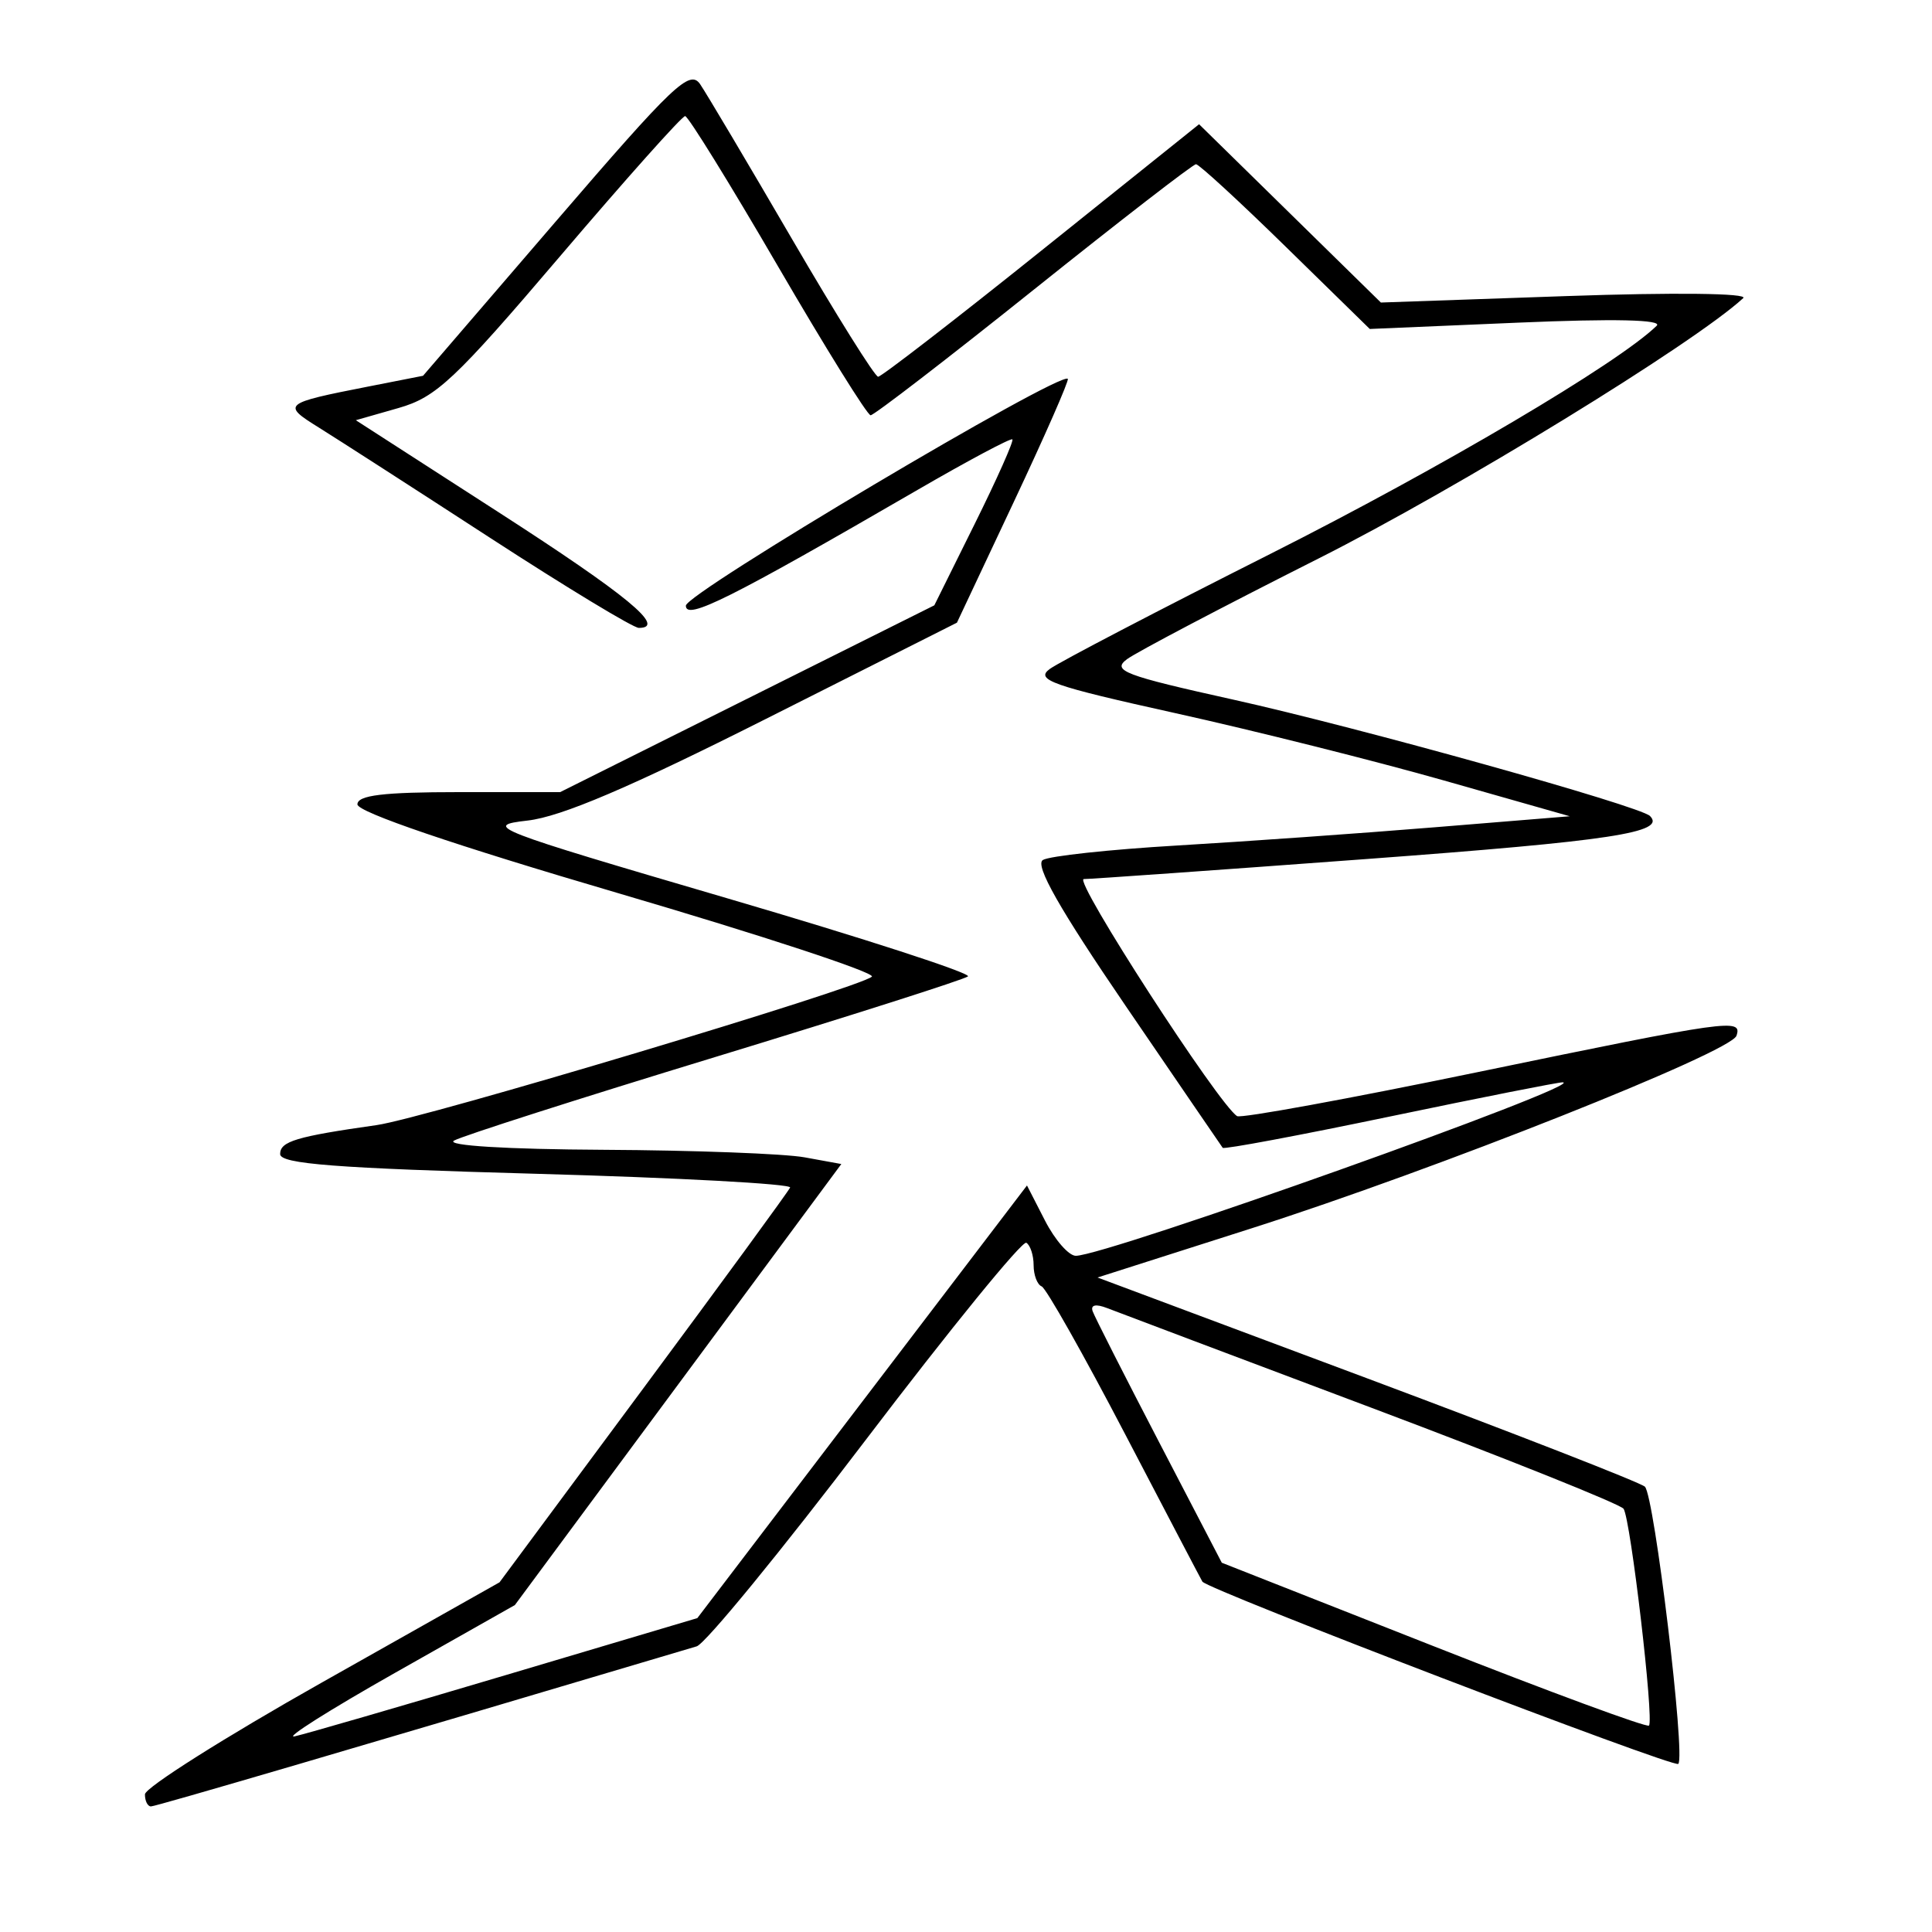 <svg xmlns="http://www.w3.org/2000/svg" width="200" height="200" viewBox="0 0 200 200" version="1.1">
	<path d="M 57.534 22.925 L 43.792 38.901 38.146 40.010 C 29.279 41.750, 29.146 41.861, 33.024 44.272 C 34.936 45.461, 42.933 50.611, 50.796 55.717 C 58.659 60.823, 65.559 65, 66.130 65 C 69.045 65, 64.956 61.629, 51.588 53.011 L 36.835 43.500 41.253 42.238 C 45.167 41.121, 47.078 39.324, 58.010 26.488 C 64.796 18.520, 70.608 12.008, 70.925 12.018 C 71.241 12.028, 75.550 18.997, 80.500 27.506 C 85.450 36.014, 89.782 42.981, 90.126 42.988 C 90.470 42.994, 98.064 37.150, 107 30 C 115.936 22.850, 123.501 17, 123.809 17 C 124.117 17, 128.291 20.837, 133.084 25.528 L 141.799 34.055 157.149 33.401 C 167.127 32.976, 172.150 33.088, 171.500 33.722 C 167.517 37.606, 149.165 48.442, 131.477 57.355 C 119.914 63.181, 109.652 68.534, 108.673 69.250 C 107.130 70.378, 108.873 70.991, 121.696 73.830 C 129.838 75.632, 142.350 78.770, 149.500 80.802 L 162.500 84.498 148.500 85.641 C 140.800 86.270, 128.802 87.119, 121.839 87.528 C 114.875 87.938, 108.628 88.612, 107.956 89.027 C 107.102 89.555, 109.678 94.094, 116.535 104.141 C 121.925 112.038, 126.442 118.645, 126.573 118.822 C 126.704 119, 134.514 117.537, 143.929 115.572 C 153.344 113.608, 161.374 112.019, 161.773 112.042 C 164.468 112.199, 114.502 130, 111.367 130 C 110.642 130, 109.207 128.362, 108.180 126.360 L 106.313 122.720 89.251 145.113 L 72.188 167.506 52.344 173.409 C 41.430 176.656, 31.600 179.508, 30.500 179.747 C 29.400 179.986, 34.080 177.025, 40.900 173.168 L 53.299 166.155 70.197 143.327 L 87.094 120.500 83.297 119.808 C 81.209 119.427, 71.850 119.076, 62.500 119.027 C 52.414 118.975, 46.110 118.588, 47 118.075 C 47.825 117.600, 59.975 113.712, 74 109.435 C 88.025 105.157, 99.815 101.397, 100.201 101.078 C 100.586 100.760, 89.387 97.124, 75.313 92.999 C 50.838 85.826, 49.938 85.476, 54.613 84.944 C 58.088 84.549, 65.214 81.510, 79.281 74.424 L 99.062 64.459 104.937 51.980 C 108.168 45.116, 110.689 39.373, 110.539 39.217 C 109.754 38.400, 71 61.415, 71 62.699 C 71 64.257, 75.520 61.998, 95 50.705 C 100.225 47.676, 104.635 45.326, 104.800 45.483 C 104.966 45.639, 103.215 49.569, 100.911 54.215 L 96.721 62.663 77.354 72.331 L 57.987 82 47.493 82 C 39.681 82, 37 82.324, 37 83.269 C 37 84.067, 47.015 87.478, 64.005 92.464 C 78.857 96.824, 90.670 100.711, 90.255 101.103 C 89.043 102.246, 43.944 115.766, 39 116.468 C 30.678 117.650, 29 118.153, 29 119.466 C 29 120.491, 34.732 120.932, 55.542 121.511 C 70.140 121.916, 81.953 122.556, 81.792 122.933 C 81.631 123.310, 74.797 132.660, 66.605 143.710 L 51.711 163.801 33.359 174.150 C 23.266 179.843, 15.007 185.063, 15.004 185.750 C 15.002 186.438, 15.283 187, 15.628 187 C 16.123 187, 37.331 180.779, 72.120 170.430 C 73.011 170.165, 80.884 160.551, 89.616 149.067 C 98.347 137.582, 105.831 128.395, 106.246 128.652 C 106.661 128.908, 107 129.954, 107 130.976 C 107 131.997, 107.375 132.983, 107.833 133.167 C 108.291 133.350, 112.187 140.250, 116.491 148.500 C 120.794 156.750, 124.386 163.604, 124.472 163.731 C 125.044 164.575, 173.284 183.049, 173.735 182.598 C 174.506 181.828, 171.257 154.851, 170.280 153.902 C 169.851 153.486, 156.926 148.443, 141.558 142.696 L 113.616 132.247 129.558 127.156 C 148.616 121.070, 179.191 108.926, 179.761 107.217 C 180.366 105.402, 179.116 105.577, 152.931 110.994 C 139.653 113.740, 128.464 115.787, 128.067 115.542 C 126.167 114.367, 111.051 91, 112.192 91 C 112.911 91, 126.100 90.066, 141.500 88.923 C 166.843 87.043, 172.515 86.181, 170.805 84.471 C 169.769 83.436, 140.642 75.302, 127.675 72.427 C 116.347 69.915, 115.062 69.426, 116.675 68.233 C 117.679 67.491, 126.600 62.802, 136.500 57.813 C 150.922 50.546, 175.299 35.600, 180.460 30.861 C 181.015 30.352, 173.300 30.262, 162.184 30.649 L 142.948 31.318 133.538 22.089 L 124.128 12.861 107.820 25.931 C 98.851 33.119, 91.238 39, 90.904 39 C 90.569 39, 86.559 32.588, 81.992 24.750 C 77.426 16.912, 73.147 9.701, 72.483 8.724 C 71.410 7.146, 69.744 8.728, 57.534 22.925 M 113.114 135.747 C 113.326 136.334, 116.420 142.429, 119.990 149.293 L 126.480 161.773 148.388 170.405 C 160.437 175.153, 170.478 178.855, 170.701 178.632 C 171.242 178.091, 168.805 157.281, 168.073 156.190 C 167.758 155.721, 156.025 151.020, 142 145.743 C 127.975 140.466, 115.651 135.818, 114.614 135.415 C 113.432 134.956, 112.872 135.080, 113.114 135.747" stroke="none" fill="black" fill-rule="evenodd"/>
</svg>